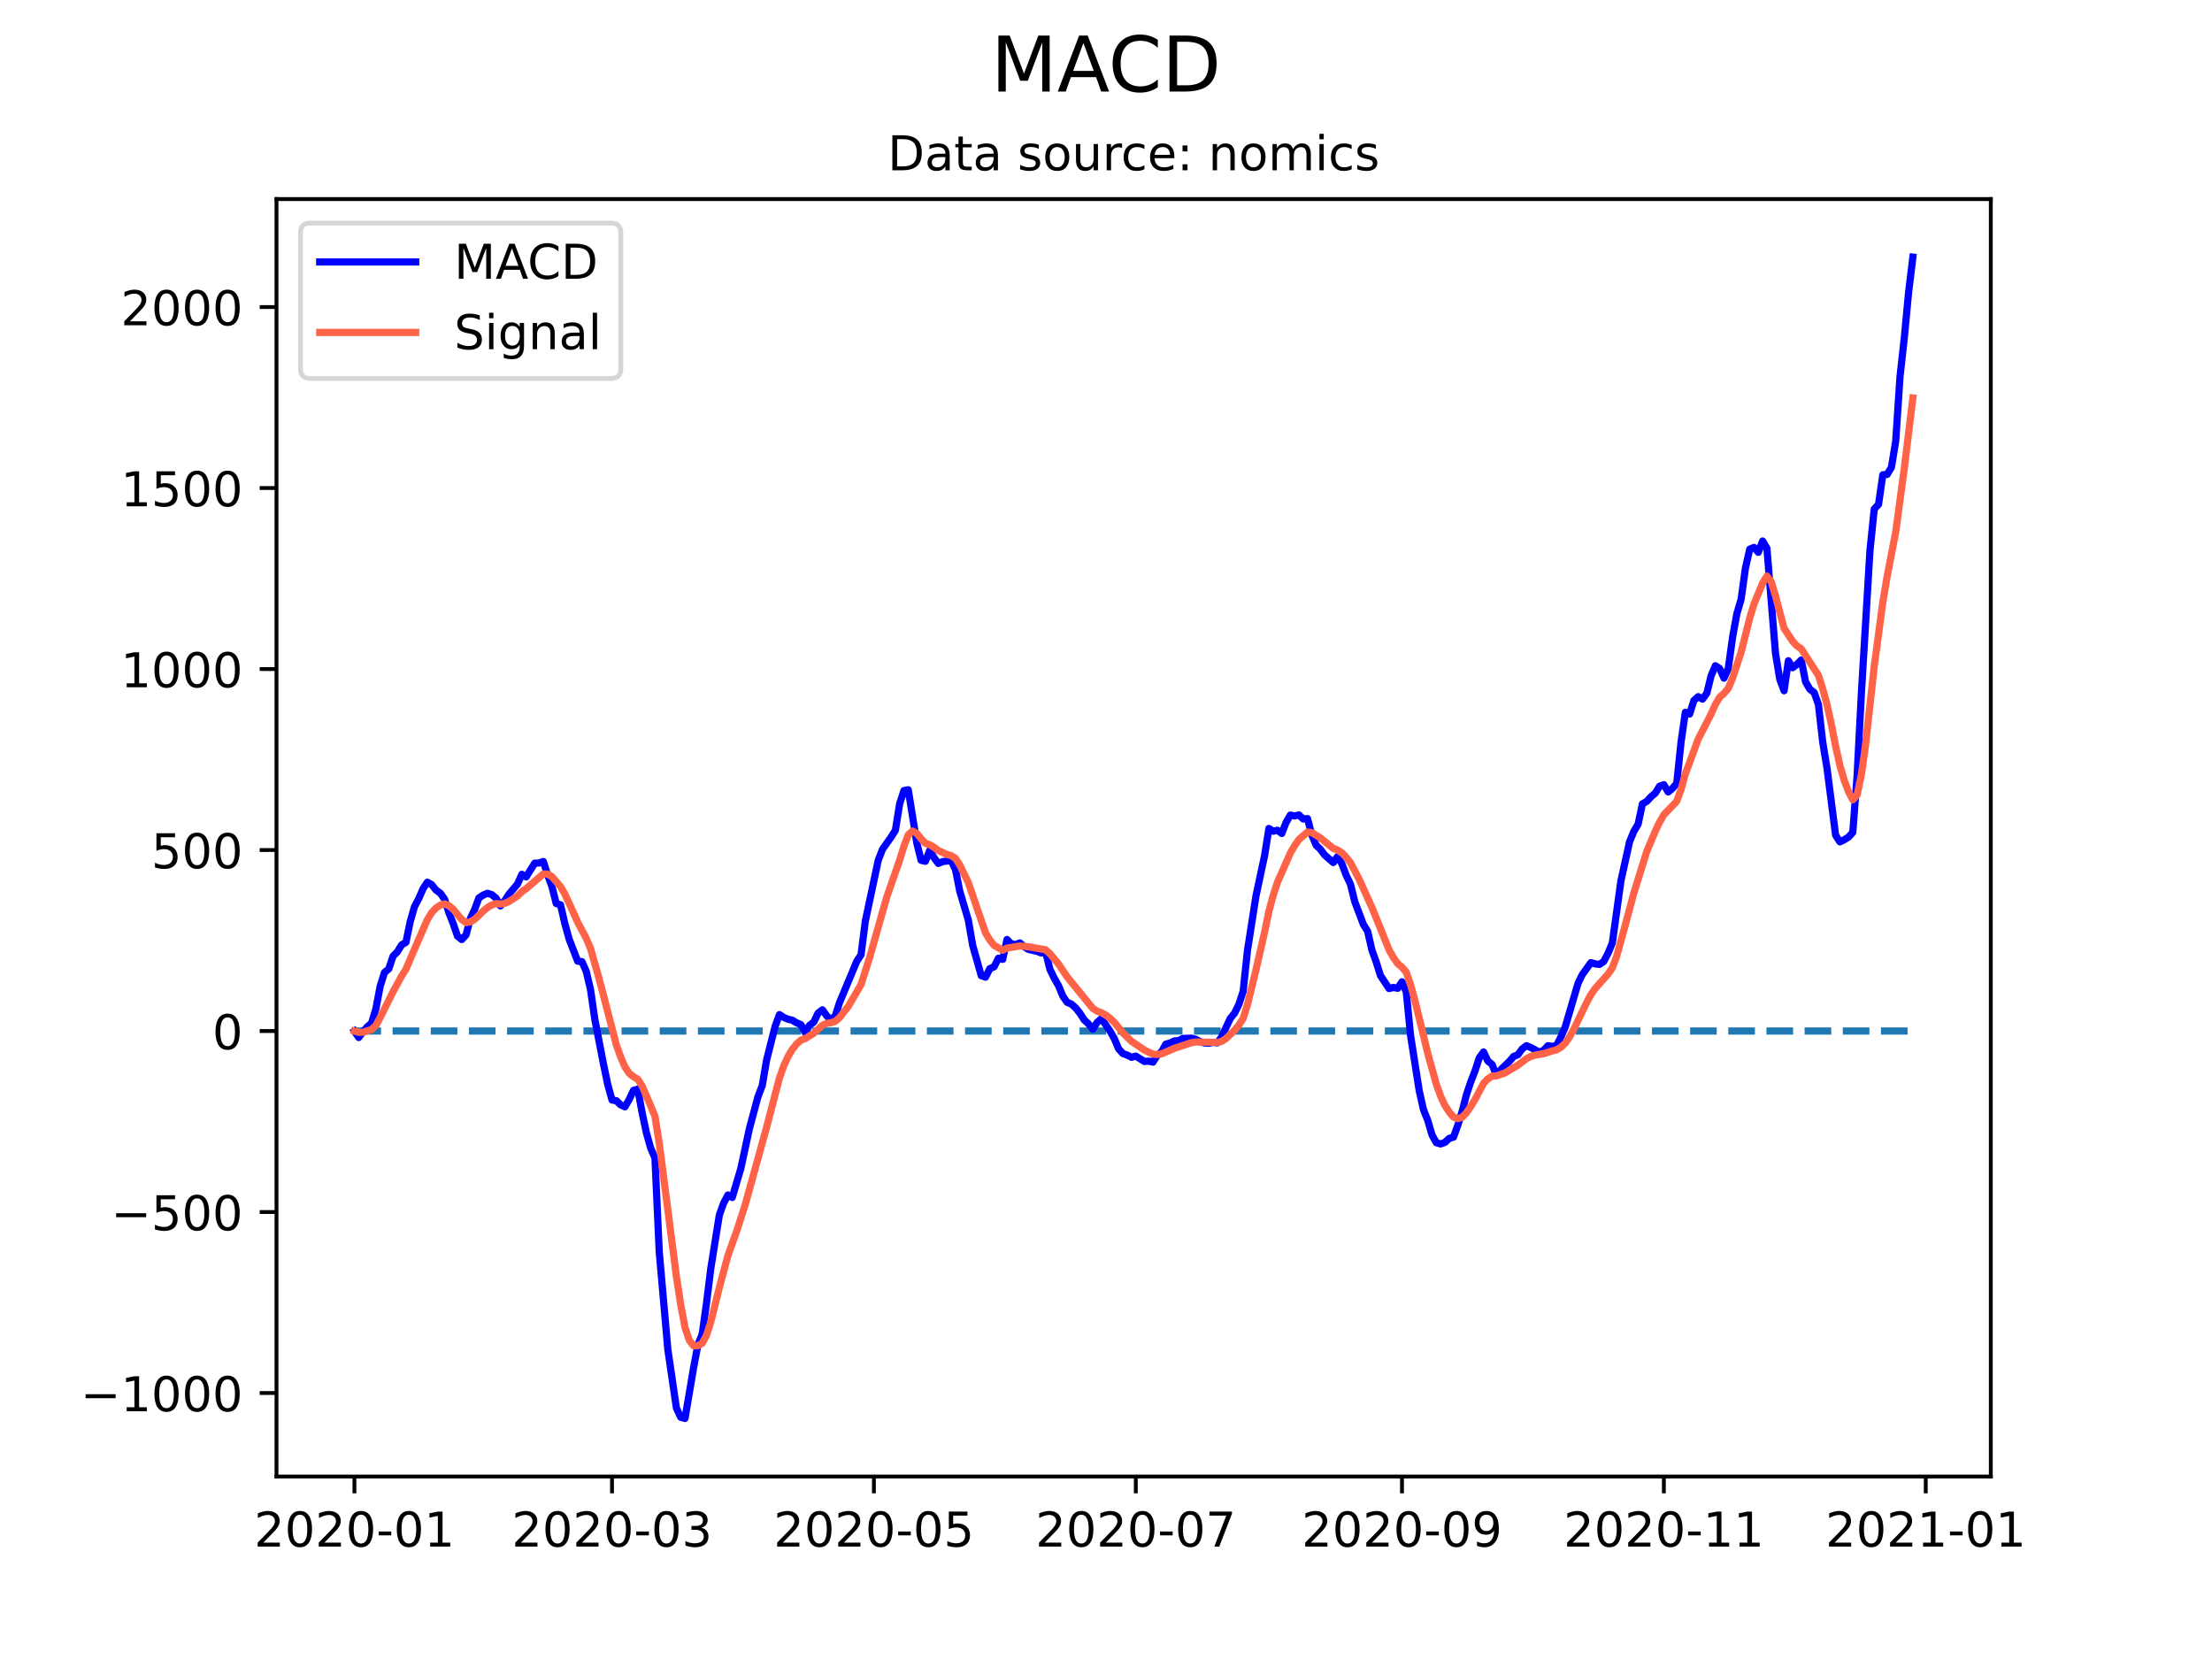 <?xml version="1.0" encoding="utf-8" standalone="no"?>
<!DOCTYPE svg PUBLIC "-//W3C//DTD SVG 1.1//EN"
  "http://www.w3.org/Graphics/SVG/1.1/DTD/svg11.dtd">
<!-- Created with matplotlib (https://matplotlib.org/) -->
<svg height="345.6pt" version="1.1" viewBox="0 0 460.8 345.6" width="460.8pt" xmlns="http://www.w3.org/2000/svg" xmlns:xlink="http://www.w3.org/1999/xlink">
 <defs>
  <style type="text/css">*{stroke-linecap:butt;stroke-linejoin:round;}</style>
 </defs>
 <g id="figure_1">
  <g id="patch_1">
   <path d="M 0 345.6 
L 460.8 345.6 
L 460.8 0 
L 0 0 
z
" style="fill:#ffffff;"/>
  </g>
  <g id="axes_1">
   <g id="patch_2">
    <path d="M 57.6 307.584 
L 414.72 307.584 
L 414.72 41.472 
L 57.6 41.472 
z
" style="fill:#ffffff;"/>
   </g>
   <g id="matplotlib.axis_1">
    <g id="xtick_1">
     <g id="line2d_1">
      <defs>
       <path d="M 0 0 
L 0 3.5 
" id="mef634cdcad" style="stroke:#000000;stroke-width:0.8;"/>
      </defs>
      <g>
       <use style="stroke:#000000;stroke-width:0.8;" x="73.833" xlink:href="#mef634cdcad" y="307.584"/>
      </g>
     </g>
     <g id="text_1">
      <!-- 2020-01 -->
      <g transform="translate(52.941 322.182)scale(0.1 -0.1)">
       <defs>
        <path d="M 19.188 8.297 
L 53.609 8.297 
L 53.609 0 
L 7.328 0 
L 7.328 8.297 
Q 12.938 14.109 22.625 23.891 
Q 32.328 33.688 34.812 36.531 
Q 39.547 41.844 41.422 45.531 
Q 43.312 49.219 43.312 52.781 
Q 43.312 58.594 39.234 62.25 
Q 35.156 65.922 28.609 65.922 
Q 23.969 65.922 18.812 64.312 
Q 13.672 62.703 7.812 59.422 
L 7.812 69.391 
Q 13.766 71.781 18.938 73 
Q 24.125 74.219 28.422 74.219 
Q 39.75 74.219 46.484 68.547 
Q 53.219 62.891 53.219 53.422 
Q 53.219 48.922 51.531 44.891 
Q 49.859 40.875 45.406 35.406 
Q 44.188 33.984 37.641 27.219 
Q 31.109 20.453 19.188 8.297 
z
" id="DejaVuSans-50"/>
        <path d="M 31.781 66.406 
Q 24.172 66.406 20.328 58.906 
Q 16.5 51.422 16.5 36.375 
Q 16.5 21.391 20.328 13.891 
Q 24.172 6.391 31.781 6.391 
Q 39.453 6.391 43.281 13.891 
Q 47.125 21.391 47.125 36.375 
Q 47.125 51.422 43.281 58.906 
Q 39.453 66.406 31.781 66.406 
z
M 31.781 74.219 
Q 44.047 74.219 50.516 64.516 
Q 56.984 54.828 56.984 36.375 
Q 56.984 17.969 50.516 8.266 
Q 44.047 -1.422 31.781 -1.422 
Q 19.531 -1.422 13.062 8.266 
Q 6.594 17.969 6.594 36.375 
Q 6.594 54.828 13.062 64.516 
Q 19.531 74.219 31.781 74.219 
z
" id="DejaVuSans-48"/>
        <path d="M 4.891 31.391 
L 31.203 31.391 
L 31.203 23.391 
L 4.891 23.391 
z
" id="DejaVuSans-45"/>
        <path d="M 12.406 8.297 
L 28.516 8.297 
L 28.516 63.922 
L 10.984 60.406 
L 10.984 69.391 
L 28.422 72.906 
L 38.281 72.906 
L 38.281 8.297 
L 54.391 8.297 
L 54.391 0 
L 12.406 0 
z
" id="DejaVuSans-49"/>
       </defs>
       <use xlink:href="#DejaVuSans-50"/>
       <use x="63.623" xlink:href="#DejaVuSans-48"/>
       <use x="127.246" xlink:href="#DejaVuSans-50"/>
       <use x="190.869" xlink:href="#DejaVuSans-48"/>
       <use x="254.492" xlink:href="#DejaVuSans-45"/>
       <use x="290.576" xlink:href="#DejaVuSans-48"/>
       <use x="354.199" xlink:href="#DejaVuSans-49"/>
      </g>
     </g>
    </g>
    <g id="xtick_2">
     <g id="line2d_2">
      <g>
       <use style="stroke:#000000;stroke-width:0.8;" x="127.495" xlink:href="#mef634cdcad" y="307.584"/>
      </g>
     </g>
     <g id="text_2">
      <!-- 2020-03 -->
      <g transform="translate(106.603 322.182)scale(0.1 -0.1)">
       <defs>
        <path d="M 40.578 39.312 
Q 47.656 37.797 51.625 33 
Q 55.609 28.219 55.609 21.188 
Q 55.609 10.406 48.188 4.484 
Q 40.766 -1.422 27.094 -1.422 
Q 22.516 -1.422 17.656 -0.516 
Q 12.797 0.391 7.625 2.203 
L 7.625 11.719 
Q 11.719 9.328 16.594 8.109 
Q 21.484 6.891 26.812 6.891 
Q 36.078 6.891 40.938 10.547 
Q 45.797 14.203 45.797 21.188 
Q 45.797 27.641 41.281 31.266 
Q 36.766 34.906 28.719 34.906 
L 20.219 34.906 
L 20.219 43.016 
L 29.109 43.016 
Q 36.375 43.016 40.234 45.922 
Q 44.094 48.828 44.094 54.297 
Q 44.094 59.906 40.109 62.906 
Q 36.141 65.922 28.719 65.922 
Q 24.656 65.922 20.016 65.031 
Q 15.375 64.156 9.812 62.312 
L 9.812 71.094 
Q 15.438 72.656 20.344 73.438 
Q 25.25 74.219 29.594 74.219 
Q 40.828 74.219 47.359 69.109 
Q 53.906 64.016 53.906 55.328 
Q 53.906 49.266 50.438 45.094 
Q 46.969 40.922 40.578 39.312 
z
" id="DejaVuSans-51"/>
       </defs>
       <use xlink:href="#DejaVuSans-50"/>
       <use x="63.623" xlink:href="#DejaVuSans-48"/>
       <use x="127.246" xlink:href="#DejaVuSans-50"/>
       <use x="190.869" xlink:href="#DejaVuSans-48"/>
       <use x="254.492" xlink:href="#DejaVuSans-45"/>
       <use x="290.576" xlink:href="#DejaVuSans-48"/>
       <use x="354.199" xlink:href="#DejaVuSans-51"/>
      </g>
     </g>
    </g>
    <g id="xtick_3">
     <g id="line2d_3">
      <g>
       <use style="stroke:#000000;stroke-width:0.8;" x="182.051" xlink:href="#mef634cdcad" y="307.584"/>
      </g>
     </g>
     <g id="text_3">
      <!-- 2020-05 -->
      <g transform="translate(161.16 322.182)scale(0.1 -0.1)">
       <defs>
        <path d="M 10.797 72.906 
L 49.516 72.906 
L 49.516 64.594 
L 19.828 64.594 
L 19.828 46.734 
Q 21.969 47.469 24.109 47.828 
Q 26.266 48.188 28.422 48.188 
Q 40.625 48.188 47.75 41.5 
Q 54.891 34.812 54.891 23.391 
Q 54.891 11.625 47.562 5.094 
Q 40.234 -1.422 26.906 -1.422 
Q 22.312 -1.422 17.547 -0.641 
Q 12.797 0.141 7.719 1.703 
L 7.719 11.625 
Q 12.109 9.234 16.797 8.062 
Q 21.484 6.891 26.703 6.891 
Q 35.156 6.891 40.078 11.328 
Q 45.016 15.766 45.016 23.391 
Q 45.016 31 40.078 35.438 
Q 35.156 39.891 26.703 39.891 
Q 22.75 39.891 18.812 39.016 
Q 14.891 38.141 10.797 36.281 
z
" id="DejaVuSans-53"/>
       </defs>
       <use xlink:href="#DejaVuSans-50"/>
       <use x="63.623" xlink:href="#DejaVuSans-48"/>
       <use x="127.246" xlink:href="#DejaVuSans-50"/>
       <use x="190.869" xlink:href="#DejaVuSans-48"/>
       <use x="254.492" xlink:href="#DejaVuSans-45"/>
       <use x="290.576" xlink:href="#DejaVuSans-48"/>
       <use x="354.199" xlink:href="#DejaVuSans-53"/>
      </g>
     </g>
    </g>
    <g id="xtick_4">
     <g id="line2d_4">
      <g>
       <use style="stroke:#000000;stroke-width:0.8;" x="236.607" xlink:href="#mef634cdcad" y="307.584"/>
      </g>
     </g>
     <g id="text_4">
      <!-- 2020-07 -->
      <g transform="translate(215.716 322.182)scale(0.1 -0.1)">
       <defs>
        <path d="M 8.203 72.906 
L 55.078 72.906 
L 55.078 68.703 
L 28.609 0 
L 18.312 0 
L 43.219 64.594 
L 8.203 64.594 
z
" id="DejaVuSans-55"/>
       </defs>
       <use xlink:href="#DejaVuSans-50"/>
       <use x="63.623" xlink:href="#DejaVuSans-48"/>
       <use x="127.246" xlink:href="#DejaVuSans-50"/>
       <use x="190.869" xlink:href="#DejaVuSans-48"/>
       <use x="254.492" xlink:href="#DejaVuSans-45"/>
       <use x="290.576" xlink:href="#DejaVuSans-48"/>
       <use x="354.199" xlink:href="#DejaVuSans-55"/>
      </g>
     </g>
    </g>
    <g id="xtick_5">
     <g id="line2d_5">
      <g>
       <use style="stroke:#000000;stroke-width:0.8;" x="292.058" xlink:href="#mef634cdcad" y="307.584"/>
      </g>
     </g>
     <g id="text_5">
      <!-- 2020-09 -->
      <g transform="translate(271.166 322.182)scale(0.1 -0.1)">
       <defs>
        <path d="M 10.984 1.516 
L 10.984 10.5 
Q 14.703 8.734 18.5 7.812 
Q 22.312 6.891 25.984 6.891 
Q 35.75 6.891 40.891 13.453 
Q 46.047 20.016 46.781 33.406 
Q 43.953 29.203 39.594 26.953 
Q 35.25 24.703 29.984 24.703 
Q 19.047 24.703 12.672 31.312 
Q 6.297 37.938 6.297 49.422 
Q 6.297 60.641 12.938 67.422 
Q 19.578 74.219 30.609 74.219 
Q 43.266 74.219 49.922 64.516 
Q 56.594 54.828 56.594 36.375 
Q 56.594 19.141 48.406 8.859 
Q 40.234 -1.422 26.422 -1.422 
Q 22.703 -1.422 18.891 -0.688 
Q 15.094 0.047 10.984 1.516 
z
M 30.609 32.422 
Q 37.25 32.422 41.125 36.953 
Q 45.016 41.5 45.016 49.422 
Q 45.016 57.281 41.125 61.844 
Q 37.25 66.406 30.609 66.406 
Q 23.969 66.406 20.094 61.844 
Q 16.219 57.281 16.219 49.422 
Q 16.219 41.5 20.094 36.953 
Q 23.969 32.422 30.609 32.422 
z
" id="DejaVuSans-57"/>
       </defs>
       <use xlink:href="#DejaVuSans-50"/>
       <use x="63.623" xlink:href="#DejaVuSans-48"/>
       <use x="127.246" xlink:href="#DejaVuSans-50"/>
       <use x="190.869" xlink:href="#DejaVuSans-48"/>
       <use x="254.492" xlink:href="#DejaVuSans-45"/>
       <use x="290.576" xlink:href="#DejaVuSans-48"/>
       <use x="354.199" xlink:href="#DejaVuSans-57"/>
      </g>
     </g>
    </g>
    <g id="xtick_6">
     <g id="line2d_6">
      <g>
       <use style="stroke:#000000;stroke-width:0.8;" x="346.614" xlink:href="#mef634cdcad" y="307.584"/>
      </g>
     </g>
     <g id="text_6">
      <!-- 2020-11 -->
      <g transform="translate(325.723 322.182)scale(0.1 -0.1)">
       <use xlink:href="#DejaVuSans-50"/>
       <use x="63.623" xlink:href="#DejaVuSans-48"/>
       <use x="127.246" xlink:href="#DejaVuSans-50"/>
       <use x="190.869" xlink:href="#DejaVuSans-48"/>
       <use x="254.492" xlink:href="#DejaVuSans-45"/>
       <use x="290.576" xlink:href="#DejaVuSans-49"/>
       <use x="354.199" xlink:href="#DejaVuSans-49"/>
      </g>
     </g>
    </g>
    <g id="xtick_7">
     <g id="line2d_7">
      <g>
       <use style="stroke:#000000;stroke-width:0.8;" x="401.17" xlink:href="#mef634cdcad" y="307.584"/>
      </g>
     </g>
     <g id="text_7">
      <!-- 2021-01 -->
      <g transform="translate(380.279 322.182)scale(0.1 -0.1)">
       <use xlink:href="#DejaVuSans-50"/>
       <use x="63.623" xlink:href="#DejaVuSans-48"/>
       <use x="127.246" xlink:href="#DejaVuSans-50"/>
       <use x="190.869" xlink:href="#DejaVuSans-49"/>
       <use x="254.492" xlink:href="#DejaVuSans-45"/>
       <use x="290.576" xlink:href="#DejaVuSans-48"/>
       <use x="354.199" xlink:href="#DejaVuSans-49"/>
      </g>
     </g>
    </g>
   </g>
   <g id="matplotlib.axis_2">
    <g id="ytick_1">
     <g id="line2d_8">
      <defs>
       <path d="M 0 0 
L -3.5 0 
" id="m8367ae9350" style="stroke:#000000;stroke-width:0.8;"/>
      </defs>
      <g>
       <use style="stroke:#000000;stroke-width:0.8;" x="57.6" xlink:href="#m8367ae9350" y="290.189"/>
      </g>
     </g>
     <g id="text_8">
      <!-- −1000 -->
      <g transform="translate(16.77 293.989)scale(0.1 -0.1)">
       <defs>
        <path d="M 10.594 35.5 
L 73.188 35.5 
L 73.188 27.203 
L 10.594 27.203 
z
" id="DejaVuSans-8722"/>
       </defs>
       <use xlink:href="#DejaVuSans-8722"/>
       <use x="83.789" xlink:href="#DejaVuSans-49"/>
       <use x="147.412" xlink:href="#DejaVuSans-48"/>
       <use x="211.035" xlink:href="#DejaVuSans-48"/>
       <use x="274.658" xlink:href="#DejaVuSans-48"/>
      </g>
     </g>
    </g>
    <g id="ytick_2">
     <g id="line2d_9">
      <g>
       <use style="stroke:#000000;stroke-width:0.8;" x="57.6" xlink:href="#m8367ae9350" y="252.485"/>
      </g>
     </g>
     <g id="text_9">
      <!-- −500 -->
      <g transform="translate(23.133 256.284)scale(0.1 -0.1)">
       <use xlink:href="#DejaVuSans-8722"/>
       <use x="83.789" xlink:href="#DejaVuSans-53"/>
       <use x="147.412" xlink:href="#DejaVuSans-48"/>
       <use x="211.035" xlink:href="#DejaVuSans-48"/>
      </g>
     </g>
    </g>
    <g id="ytick_3">
     <g id="line2d_10">
      <g>
       <use style="stroke:#000000;stroke-width:0.8;" x="57.6" xlink:href="#m8367ae9350" y="214.781"/>
      </g>
     </g>
     <g id="text_10">
      <!-- 0 -->
      <g transform="translate(44.237 218.58)scale(0.1 -0.1)">
       <use xlink:href="#DejaVuSans-48"/>
      </g>
     </g>
    </g>
    <g id="ytick_4">
     <g id="line2d_11">
      <g>
       <use style="stroke:#000000;stroke-width:0.8;" x="57.6" xlink:href="#m8367ae9350" y="177.076"/>
      </g>
     </g>
     <g id="text_11">
      <!-- 500 -->
      <g transform="translate(31.512 180.875)scale(0.1 -0.1)">
       <use xlink:href="#DejaVuSans-53"/>
       <use x="63.623" xlink:href="#DejaVuSans-48"/>
       <use x="127.246" xlink:href="#DejaVuSans-48"/>
      </g>
     </g>
    </g>
    <g id="ytick_5">
     <g id="line2d_12">
      <g>
       <use style="stroke:#000000;stroke-width:0.8;" x="57.6" xlink:href="#m8367ae9350" y="139.372"/>
      </g>
     </g>
     <g id="text_12">
      <!-- 1000 -->
      <g transform="translate(25.15 143.171)scale(0.1 -0.1)">
       <use xlink:href="#DejaVuSans-49"/>
       <use x="63.623" xlink:href="#DejaVuSans-48"/>
       <use x="127.246" xlink:href="#DejaVuSans-48"/>
       <use x="190.869" xlink:href="#DejaVuSans-48"/>
      </g>
     </g>
    </g>
    <g id="ytick_6">
     <g id="line2d_13">
      <g>
       <use style="stroke:#000000;stroke-width:0.8;" x="57.6" xlink:href="#m8367ae9350" y="101.667"/>
      </g>
     </g>
     <g id="text_13">
      <!-- 1500 -->
      <g transform="translate(25.15 105.467)scale(0.1 -0.1)">
       <use xlink:href="#DejaVuSans-49"/>
       <use x="63.623" xlink:href="#DejaVuSans-53"/>
       <use x="127.246" xlink:href="#DejaVuSans-48"/>
       <use x="190.869" xlink:href="#DejaVuSans-48"/>
      </g>
     </g>
    </g>
    <g id="ytick_7">
     <g id="line2d_14">
      <g>
       <use style="stroke:#000000;stroke-width:0.8;" x="57.6" xlink:href="#m8367ae9350" y="63.963"/>
      </g>
     </g>
     <g id="text_14">
      <!-- 2000 -->
      <g transform="translate(25.15 67.762)scale(0.1 -0.1)">
       <use xlink:href="#DejaVuSans-50"/>
       <use x="63.623" xlink:href="#DejaVuSans-48"/>
       <use x="127.246" xlink:href="#DejaVuSans-48"/>
       <use x="190.869" xlink:href="#DejaVuSans-48"/>
      </g>
     </g>
    </g>
   </g>
   <g id="line2d_15">
    <path clip-path="url(#pb958fdeb31)" d="M 73.833 214.781 
L 398.487 214.781 
L 398.487 214.781 
" style="fill:none;stroke:#1f77b4;stroke-dasharray:5.55,2.4;stroke-dashoffset:0;stroke-width:1.5;"/>
   </g>
   <g id="line2d_16">
    <path clip-path="url(#pb958fdeb31)" d="M 73.833 214.781 
L 74.727 216.139 
L 75.621 214.927 
L 76.516 213.909 
L 77.41 213.133 
L 78.305 210.157 
L 79.199 205.432 
L 80.093 202.597 
L 80.988 201.826 
L 81.882 199.185 
L 82.776 198.287 
L 83.671 196.83 
L 84.565 196.303 
L 85.459 191.971 
L 86.354 188.855 
L 87.248 187.173 
L 88.143 185.109 
L 89.037 183.77 
L 89.931 184.29 
L 90.826 185.411 
L 91.72 186.053 
L 92.614 187.321 
L 93.509 190.126 
L 94.403 192.383 
L 95.297 195.001 
L 96.192 195.725 
L 97.086 194.761 
L 97.981 191.338 
L 98.875 189.46 
L 99.769 187.047 
L 100.664 186.458 
L 101.558 186.087 
L 102.452 186.37 
L 103.347 187.112 
L 104.241 188.719 
L 105.136 187.645 
L 106.03 186.269 
L 107.819 184.132 
L 108.713 182.135 
L 109.607 182.681 
L 111.396 179.807 
L 112.29 179.782 
L 113.185 179.468 
L 114.079 182.262 
L 114.974 184.675 
L 115.868 188.216 
L 116.762 188.476 
L 117.657 192.363 
L 118.551 195.607 
L 120.34 200.234 
L 121.234 200.33 
L 122.128 202.362 
L 123.023 206.184 
L 123.917 212.377 
L 125.706 221.611 
L 126.6 225.906 
L 127.495 229.159 
L 128.389 229.293 
L 129.283 230.164 
L 130.178 230.576 
L 131.072 229.034 
L 131.966 227.15 
L 132.861 226.896 
L 133.755 231.738 
L 134.65 235.96 
L 135.544 239.16 
L 136.438 241.221 
L 137.333 260.803 
L 139.121 281.12 
L 140.91 293.335 
L 141.804 295.236 
L 142.699 295.488 
L 144.488 284.911 
L 145.382 280.168 
L 146.276 277.928 
L 147.171 271.54 
L 148.065 264.275 
L 149.854 253.099 
L 150.748 250.621 
L 151.642 248.933 
L 152.537 249.456 
L 154.326 243.425 
L 156.114 235.108 
L 157.903 228.444 
L 158.797 226.128 
L 159.692 220.834 
L 161.481 213.784 
L 162.375 211.359 
L 163.269 211.946 
L 164.164 212.326 
L 165.058 212.528 
L 165.952 213.071 
L 166.847 213.443 
L 167.741 215.111 
L 168.635 213.592 
L 169.53 212.916 
L 170.424 211.045 
L 171.319 210.364 
L 172.213 211.595 
L 173.107 212.505 
L 174.002 211.609 
L 174.896 208.844 
L 178.473 200.279 
L 179.368 198.905 
L 180.262 191.891 
L 182.945 179.238 
L 183.84 176.92 
L 185.628 174.39 
L 186.523 172.977 
L 187.417 167.428 
L 188.311 164.682 
L 189.206 164.524 
L 190.995 175.646 
L 191.889 179.23 
L 192.783 179.421 
L 193.678 177.142 
L 194.572 178.673 
L 195.466 179.875 
L 196.361 179.497 
L 198.149 179.247 
L 199.044 181.162 
L 199.938 185.662 
L 201.727 191.712 
L 202.621 196.915 
L 204.41 203.247 
L 205.304 203.558 
L 206.199 201.784 
L 207.093 201.389 
L 207.987 199.615 
L 208.882 199.854 
L 209.776 195.717 
L 210.671 196.623 
L 211.565 196.778 
L 212.459 196.429 
L 213.354 197.222 
L 214.248 197.779 
L 216.037 198.18 
L 216.931 198.53 
L 217.826 198.336 
L 218.72 201.935 
L 219.614 203.765 
L 220.509 205.336 
L 221.403 207.505 
L 222.297 208.793 
L 223.192 209.167 
L 224.086 209.97 
L 224.98 211.09 
L 225.875 212.486 
L 226.769 213.313 
L 227.664 214.396 
L 228.558 212.974 
L 229.452 212.202 
L 231.241 214.805 
L 232.135 216.373 
L 233.03 218.495 
L 233.924 219.479 
L 234.818 219.798 
L 235.713 220.251 
L 236.607 220.011 
L 238.396 221.121 
L 239.29 221.05 
L 240.185 221.267 
L 241.079 219.855 
L 241.973 219.103 
L 242.868 217.51 
L 243.762 217.273 
L 244.656 216.839 
L 245.551 216.772 
L 246.445 216.319 
L 248.234 216.269 
L 249.128 216.521 
L 250.023 216.984 
L 250.917 217.269 
L 251.811 217.333 
L 252.706 217.132 
L 253.6 217.242 
L 254.494 216.009 
L 256.283 212.162 
L 257.178 211.075 
L 258.072 209.25 
L 258.966 206.533 
L 259.861 198.059 
L 261.649 186.601 
L 263.438 178.237 
L 264.333 172.589 
L 265.227 173.156 
L 266.121 172.956 
L 267.016 173.627 
L 267.91 171.337 
L 268.804 169.797 
L 269.699 169.979 
L 270.593 169.774 
L 271.487 170.618 
L 272.382 170.532 
L 273.276 173.928 
L 274.171 176.074 
L 275.065 176.932 
L 275.959 178.126 
L 277.748 179.681 
L 278.642 178.44 
L 279.537 179.919 
L 280.431 182.325 
L 281.325 184.199 
L 282.22 187.823 
L 284.009 192.567 
L 284.903 194 
L 285.797 197.922 
L 286.692 200.416 
L 287.586 203.257 
L 289.375 205.939 
L 290.269 205.702 
L 291.163 205.875 
L 292.058 204.525 
L 292.952 206.638 
L 293.847 215.719 
L 295.635 227.138 
L 296.53 231.132 
L 297.424 233.397 
L 298.318 236.435 
L 299.213 238.05 
L 300.107 238.304 
L 301.001 237.984 
L 301.896 237.156 
L 302.79 236.886 
L 303.685 234.434 
L 304.579 231.556 
L 305.473 228.111 
L 306.368 225.41 
L 307.262 223.125 
L 308.156 220.373 
L 309.051 219.14 
L 309.945 221.024 
L 310.839 221.758 
L 311.734 224.045 
L 312.628 222.848 
L 314.417 221.125 
L 315.311 220.074 
L 316.206 219.72 
L 317.1 218.505 
L 317.994 217.835 
L 318.889 218.209 
L 320.678 219.185 
L 321.572 218.795 
L 322.466 217.837 
L 323.361 217.974 
L 324.255 217.794 
L 325.149 216.059 
L 326.044 214.003 
L 328.727 204.852 
L 329.621 203.033 
L 331.41 200.539 
L 332.304 200.793 
L 333.199 200.903 
L 334.093 200.284 
L 334.987 198.582 
L 335.882 196.411 
L 337.67 183.481 
L 339.459 175.394 
L 340.354 173.197 
L 341.248 171.69 
L 342.142 167.462 
L 343.037 166.949 
L 343.931 165.989 
L 344.825 165.215 
L 345.72 163.789 
L 346.614 163.464 
L 347.508 164.987 
L 348.403 164.239 
L 349.297 163.178 
L 350.192 154.587 
L 351.086 148.386 
L 351.98 148.748 
L 352.875 145.92 
L 353.769 145.126 
L 354.663 145.643 
L 355.558 144.416 
L 356.452 140.791 
L 357.346 138.688 
L 358.241 139.275 
L 359.135 141.268 
L 360.03 139.247 
L 360.924 132.769 
L 361.818 127.865 
L 362.713 124.795 
L 363.607 118.342 
L 364.501 114.395 
L 365.396 114.033 
L 366.29 115.059 
L 367.184 112.698 
L 368.079 114.207 
L 369.868 136.092 
L 370.762 141.522 
L 371.656 143.897 
L 372.551 137.649 
L 373.445 139.097 
L 374.339 138.39 
L 375.234 137.492 
L 376.128 142.035 
L 377.023 143.575 
L 377.917 144.259 
L 378.811 146.754 
L 379.706 154.609 
L 380.6 160.048 
L 382.389 173.982 
L 383.283 175.375 
L 384.177 174.951 
L 385.072 174.377 
L 385.966 173.411 
L 386.861 161.779 
L 387.755 144.507 
L 389.544 114.728 
L 390.438 106.048 
L 391.332 105.057 
L 392.227 98.913 
L 393.121 98.834 
L 394.015 97.378 
L 394.91 91.912 
L 395.804 78.492 
L 396.699 70.398 
L 397.593 60.926 
L 398.487 53.568 
L 398.487 53.568 
" style="fill:none;stroke:#0000ff;stroke-linecap:square;stroke-width:1.5;"/>
   </g>
   <g id="line2d_17">
    <path clip-path="url(#pb958fdeb31)" d="M 73.833 214.781 
L 74.727 215.052 
L 75.621 215.027 
L 77.41 214.469 
L 78.305 213.607 
L 79.199 211.972 
L 81.882 206.591 
L 83.671 203.31 
L 84.565 201.909 
L 86.354 197.708 
L 89.037 191.556 
L 89.931 190.103 
L 90.826 189.165 
L 91.72 188.542 
L 92.614 188.298 
L 93.509 188.663 
L 94.403 189.407 
L 96.192 191.566 
L 97.086 192.205 
L 97.981 192.032 
L 98.875 191.517 
L 100.664 189.79 
L 101.558 189.05 
L 102.452 188.514 
L 103.347 188.233 
L 104.241 188.33 
L 105.136 188.193 
L 106.03 187.808 
L 107.819 186.647 
L 108.713 185.745 
L 109.607 185.132 
L 113.185 182.055 
L 114.079 182.096 
L 114.974 182.612 
L 116.762 184.681 
L 117.657 186.218 
L 119.445 190.081 
L 120.34 192.111 
L 122.128 195.477 
L 123.023 197.618 
L 124.812 203.898 
L 128.389 217.65 
L 129.283 220.153 
L 130.178 222.237 
L 131.072 223.597 
L 131.966 224.307 
L 132.861 224.825 
L 133.755 226.207 
L 135.544 230.358 
L 136.438 232.531 
L 137.333 238.185 
L 139.121 252.027 
L 140.91 265.942 
L 141.804 271.801 
L 142.699 276.538 
L 143.593 279.221 
L 144.488 280.359 
L 145.382 280.321 
L 146.276 279.842 
L 147.171 278.182 
L 148.065 275.4 
L 149.854 268.223 
L 151.642 261.549 
L 153.431 256.559 
L 155.22 251.027 
L 159.692 234.85 
L 162.375 224.562 
L 163.269 222.039 
L 164.164 220.096 
L 165.058 218.583 
L 165.952 217.48 
L 166.847 216.673 
L 167.741 216.36 
L 169.53 215.229 
L 171.319 213.586 
L 172.213 213.188 
L 173.107 213.052 
L 174.002 212.763 
L 174.896 211.979 
L 176.685 209.686 
L 178.473 206.645 
L 179.368 205.097 
L 181.157 199.471 
L 184.734 186.863 
L 187.417 179.158 
L 188.311 176.263 
L 189.206 173.915 
L 190.1 173.114 
L 190.995 173.621 
L 191.889 174.743 
L 192.783 175.678 
L 193.678 175.971 
L 194.572 176.511 
L 195.466 177.184 
L 197.255 177.992 
L 198.149 178.243 
L 199.044 178.827 
L 199.938 180.194 
L 201.727 183.888 
L 205.304 194.332 
L 206.199 195.823 
L 207.093 196.936 
L 208.882 197.948 
L 209.776 197.502 
L 212.459 197.059 
L 214.248 197.229 
L 217.826 197.858 
L 218.72 198.674 
L 220.509 200.821 
L 222.297 203.485 
L 226.769 208.994 
L 227.664 210.074 
L 228.558 210.654 
L 229.452 210.963 
L 230.347 211.463 
L 231.241 212.132 
L 232.135 212.98 
L 233.924 215.162 
L 235.713 216.922 
L 238.396 218.74 
L 240.185 219.615 
L 241.079 219.663 
L 241.973 219.551 
L 244.656 218.383 
L 248.234 217.2 
L 249.128 217.064 
L 250.917 217.092 
L 253.6 217.159 
L 254.494 216.929 
L 255.389 216.363 
L 257.178 214.633 
L 258.072 213.557 
L 258.966 212.152 
L 259.861 209.333 
L 261.649 202.022 
L 263.438 194.167 
L 264.333 189.851 
L 265.227 186.512 
L 266.121 183.801 
L 268.804 177.704 
L 269.699 176.159 
L 270.593 174.882 
L 272.382 173.33 
L 273.276 173.449 
L 275.065 174.566 
L 277.748 176.744 
L 278.642 177.083 
L 279.537 177.65 
L 280.431 178.585 
L 281.325 179.708 
L 283.114 183.115 
L 285.797 189.028 
L 289.375 197.892 
L 290.269 199.454 
L 291.163 200.738 
L 292.058 201.496 
L 292.952 202.524 
L 293.847 205.163 
L 294.741 208.361 
L 297.424 219.415 
L 299.213 225.865 
L 300.107 228.353 
L 301.001 230.279 
L 301.896 231.655 
L 302.79 232.701 
L 303.685 233.048 
L 304.579 232.749 
L 305.473 231.822 
L 306.368 230.539 
L 307.262 229.056 
L 309.051 225.684 
L 309.945 224.752 
L 310.839 224.153 
L 311.734 224.131 
L 313.523 223.507 
L 315.311 222.439 
L 316.206 221.896 
L 317.994 220.541 
L 318.889 220.075 
L 319.783 219.8 
L 321.572 219.501 
L 323.361 218.929 
L 324.255 218.702 
L 325.149 218.174 
L 326.044 217.34 
L 326.938 216.049 
L 327.832 214.439 
L 330.516 208.873 
L 331.41 207.206 
L 332.304 205.923 
L 334.987 202.91 
L 335.882 201.61 
L 336.776 199.224 
L 338.565 192.737 
L 340.354 186.054 
L 343.037 177.42 
L 344.825 173.15 
L 345.72 171.278 
L 346.614 169.715 
L 349.297 166.926 
L 350.192 164.458 
L 351.086 161.244 
L 353.769 153.969 
L 356.452 148.739 
L 357.346 146.729 
L 358.241 145.238 
L 359.135 144.444 
L 360.03 143.405 
L 360.924 141.278 
L 362.713 135.835 
L 364.501 128.748 
L 365.396 125.805 
L 367.184 121.464 
L 368.079 120.013 
L 368.973 121.169 
L 369.868 124.154 
L 371.656 130.881 
L 373.445 133.607 
L 374.339 134.564 
L 375.234 135.149 
L 378.811 140.711 
L 379.706 143.491 
L 380.6 146.802 
L 381.494 150.828 
L 382.389 155.459 
L 383.283 159.442 
L 384.177 162.544 
L 385.072 164.91 
L 385.966 166.611 
L 386.861 165.644 
L 387.755 161.417 
L 388.649 155.055 
L 390.438 138.801 
L 392.227 125.425 
L 393.121 120.106 
L 394.91 110.831 
L 396.699 97.57 
L 398.487 82.907 
L 398.487 82.907 
" style="fill:none;stroke:#ff6347;stroke-linecap:square;stroke-width:1.5;"/>
   </g>
   <g id="patch_3">
    <path d="M 57.6 307.584 
L 57.6 41.472 
" style="fill:none;stroke:#000000;stroke-linecap:square;stroke-linejoin:miter;stroke-width:0.8;"/>
   </g>
   <g id="patch_4">
    <path d="M 414.72 307.584 
L 414.72 41.472 
" style="fill:none;stroke:#000000;stroke-linecap:square;stroke-linejoin:miter;stroke-width:0.8;"/>
   </g>
   <g id="patch_5">
    <path d="M 57.6 307.584 
L 414.72 307.584 
" style="fill:none;stroke:#000000;stroke-linecap:square;stroke-linejoin:miter;stroke-width:0.8;"/>
   </g>
   <g id="patch_6">
    <path d="M 57.6 41.472 
L 414.72 41.472 
" style="fill:none;stroke:#000000;stroke-linecap:square;stroke-linejoin:miter;stroke-width:0.8;"/>
   </g>
   <g id="text_15">
    <!-- Data source: nomics -->
    <g transform="translate(184.916 35.472)scale(0.1 -0.1)">
     <defs>
      <path d="M 19.672 64.797 
L 19.672 8.109 
L 31.594 8.109 
Q 46.688 8.109 53.688 14.938 
Q 60.688 21.781 60.688 36.531 
Q 60.688 51.172 53.688 57.984 
Q 46.688 64.797 31.594 64.797 
z
M 9.812 72.906 
L 30.078 72.906 
Q 51.266 72.906 61.172 64.094 
Q 71.094 55.281 71.094 36.531 
Q 71.094 17.672 61.125 8.828 
Q 51.172 0 30.078 0 
L 9.812 0 
z
" id="DejaVuSans-68"/>
      <path d="M 34.281 27.484 
Q 23.391 27.484 19.188 25 
Q 14.984 22.516 14.984 16.5 
Q 14.984 11.719 18.141 8.906 
Q 21.297 6.109 26.703 6.109 
Q 34.188 6.109 38.703 11.406 
Q 43.219 16.703 43.219 25.484 
L 43.219 27.484 
z
M 52.203 31.203 
L 52.203 0 
L 43.219 0 
L 43.219 8.297 
Q 40.141 3.328 35.547 0.953 
Q 30.953 -1.422 24.312 -1.422 
Q 15.922 -1.422 10.953 3.297 
Q 6 8.016 6 15.922 
Q 6 25.141 12.172 29.828 
Q 18.359 34.516 30.609 34.516 
L 43.219 34.516 
L 43.219 35.406 
Q 43.219 41.609 39.141 45 
Q 35.062 48.391 27.688 48.391 
Q 23 48.391 18.547 47.266 
Q 14.109 46.141 10.016 43.891 
L 10.016 52.203 
Q 14.938 54.109 19.578 55.047 
Q 24.219 56 28.609 56 
Q 40.484 56 46.344 49.844 
Q 52.203 43.703 52.203 31.203 
z
" id="DejaVuSans-97"/>
      <path d="M 18.312 70.219 
L 18.312 54.688 
L 36.812 54.688 
L 36.812 47.703 
L 18.312 47.703 
L 18.312 18.016 
Q 18.312 11.328 20.141 9.422 
Q 21.969 7.516 27.594 7.516 
L 36.812 7.516 
L 36.812 0 
L 27.594 0 
Q 17.188 0 13.234 3.875 
Q 9.281 7.766 9.281 18.016 
L 9.281 47.703 
L 2.688 47.703 
L 2.688 54.688 
L 9.281 54.688 
L 9.281 70.219 
z
" id="DejaVuSans-116"/>
      <path id="DejaVuSans-32"/>
      <path d="M 44.281 53.078 
L 44.281 44.578 
Q 40.484 46.531 36.375 47.5 
Q 32.281 48.484 27.875 48.484 
Q 21.188 48.484 17.844 46.438 
Q 14.5 44.391 14.5 40.281 
Q 14.5 37.156 16.891 35.375 
Q 19.281 33.594 26.516 31.984 
L 29.594 31.297 
Q 39.156 29.25 43.188 25.516 
Q 47.219 21.781 47.219 15.094 
Q 47.219 7.469 41.188 3.016 
Q 35.156 -1.422 24.609 -1.422 
Q 20.219 -1.422 15.453 -0.562 
Q 10.688 0.297 5.422 2 
L 5.422 11.281 
Q 10.406 8.688 15.234 7.391 
Q 20.062 6.109 24.812 6.109 
Q 31.156 6.109 34.562 8.281 
Q 37.984 10.453 37.984 14.406 
Q 37.984 18.062 35.516 20.016 
Q 33.062 21.969 24.703 23.781 
L 21.578 24.516 
Q 13.234 26.266 9.516 29.906 
Q 5.812 33.547 5.812 39.891 
Q 5.812 47.609 11.281 51.797 
Q 16.75 56 26.812 56 
Q 31.781 56 36.172 55.266 
Q 40.578 54.547 44.281 53.078 
z
" id="DejaVuSans-115"/>
      <path d="M 30.609 48.391 
Q 23.391 48.391 19.188 42.75 
Q 14.984 37.109 14.984 27.297 
Q 14.984 17.484 19.156 11.844 
Q 23.344 6.203 30.609 6.203 
Q 37.797 6.203 41.984 11.859 
Q 46.188 17.531 46.188 27.297 
Q 46.188 37.016 41.984 42.703 
Q 37.797 48.391 30.609 48.391 
z
M 30.609 56 
Q 42.328 56 49.016 48.375 
Q 55.719 40.766 55.719 27.297 
Q 55.719 13.875 49.016 6.219 
Q 42.328 -1.422 30.609 -1.422 
Q 18.844 -1.422 12.172 6.219 
Q 5.516 13.875 5.516 27.297 
Q 5.516 40.766 12.172 48.375 
Q 18.844 56 30.609 56 
z
" id="DejaVuSans-111"/>
      <path d="M 8.5 21.578 
L 8.5 54.688 
L 17.484 54.688 
L 17.484 21.922 
Q 17.484 14.156 20.5 10.266 
Q 23.531 6.391 29.594 6.391 
Q 36.859 6.391 41.078 11.031 
Q 45.312 15.672 45.312 23.688 
L 45.312 54.688 
L 54.297 54.688 
L 54.297 0 
L 45.312 0 
L 45.312 8.406 
Q 42.047 3.422 37.719 1 
Q 33.406 -1.422 27.688 -1.422 
Q 18.266 -1.422 13.375 4.438 
Q 8.5 10.297 8.5 21.578 
z
M 31.109 56 
z
" id="DejaVuSans-117"/>
      <path d="M 41.109 46.297 
Q 39.594 47.172 37.812 47.578 
Q 36.031 48 33.891 48 
Q 26.266 48 22.188 43.047 
Q 18.109 38.094 18.109 28.812 
L 18.109 0 
L 9.078 0 
L 9.078 54.688 
L 18.109 54.688 
L 18.109 46.188 
Q 20.953 51.172 25.484 53.578 
Q 30.031 56 36.531 56 
Q 37.453 56 38.578 55.875 
Q 39.703 55.766 41.062 55.516 
z
" id="DejaVuSans-114"/>
      <path d="M 48.781 52.594 
L 48.781 44.188 
Q 44.969 46.297 41.141 47.344 
Q 37.312 48.391 33.406 48.391 
Q 24.656 48.391 19.812 42.844 
Q 14.984 37.312 14.984 27.297 
Q 14.984 17.281 19.812 11.734 
Q 24.656 6.203 33.406 6.203 
Q 37.312 6.203 41.141 7.25 
Q 44.969 8.297 48.781 10.406 
L 48.781 2.094 
Q 45.016 0.344 40.984 -0.531 
Q 36.969 -1.422 32.422 -1.422 
Q 20.062 -1.422 12.781 6.344 
Q 5.516 14.109 5.516 27.297 
Q 5.516 40.672 12.859 48.328 
Q 20.219 56 33.016 56 
Q 37.156 56 41.109 55.141 
Q 45.062 54.297 48.781 52.594 
z
" id="DejaVuSans-99"/>
      <path d="M 56.203 29.594 
L 56.203 25.203 
L 14.891 25.203 
Q 15.484 15.922 20.484 11.062 
Q 25.484 6.203 34.422 6.203 
Q 39.594 6.203 44.453 7.469 
Q 49.312 8.734 54.109 11.281 
L 54.109 2.781 
Q 49.266 0.734 44.188 -0.344 
Q 39.109 -1.422 33.891 -1.422 
Q 20.797 -1.422 13.156 6.188 
Q 5.516 13.812 5.516 26.812 
Q 5.516 40.234 12.766 48.109 
Q 20.016 56 32.328 56 
Q 43.359 56 49.781 48.891 
Q 56.203 41.797 56.203 29.594 
z
M 47.219 32.234 
Q 47.125 39.594 43.094 43.984 
Q 39.062 48.391 32.422 48.391 
Q 24.906 48.391 20.391 44.141 
Q 15.875 39.891 15.188 32.172 
z
" id="DejaVuSans-101"/>
      <path d="M 11.719 12.406 
L 22.016 12.406 
L 22.016 0 
L 11.719 0 
z
M 11.719 51.703 
L 22.016 51.703 
L 22.016 39.312 
L 11.719 39.312 
z
" id="DejaVuSans-58"/>
      <path d="M 54.891 33.016 
L 54.891 0 
L 45.906 0 
L 45.906 32.719 
Q 45.906 40.484 42.875 44.328 
Q 39.844 48.188 33.797 48.188 
Q 26.516 48.188 22.312 43.547 
Q 18.109 38.922 18.109 30.906 
L 18.109 0 
L 9.078 0 
L 9.078 54.688 
L 18.109 54.688 
L 18.109 46.188 
Q 21.344 51.125 25.703 53.562 
Q 30.078 56 35.797 56 
Q 45.219 56 50.047 50.172 
Q 54.891 44.344 54.891 33.016 
z
" id="DejaVuSans-110"/>
      <path d="M 52 44.188 
Q 55.375 50.25 60.062 53.125 
Q 64.75 56 71.094 56 
Q 79.641 56 84.281 50.016 
Q 88.922 44.047 88.922 33.016 
L 88.922 0 
L 79.891 0 
L 79.891 32.719 
Q 79.891 40.578 77.094 44.375 
Q 74.312 48.188 68.609 48.188 
Q 61.625 48.188 57.562 43.547 
Q 53.516 38.922 53.516 30.906 
L 53.516 0 
L 44.484 0 
L 44.484 32.719 
Q 44.484 40.625 41.703 44.406 
Q 38.922 48.188 33.109 48.188 
Q 26.219 48.188 22.156 43.531 
Q 18.109 38.875 18.109 30.906 
L 18.109 0 
L 9.078 0 
L 9.078 54.688 
L 18.109 54.688 
L 18.109 46.188 
Q 21.188 51.219 25.484 53.609 
Q 29.781 56 35.688 56 
Q 41.656 56 45.828 52.969 
Q 50 49.953 52 44.188 
z
" id="DejaVuSans-109"/>
      <path d="M 9.422 54.688 
L 18.406 54.688 
L 18.406 0 
L 9.422 0 
z
M 9.422 75.984 
L 18.406 75.984 
L 18.406 64.594 
L 9.422 64.594 
z
" id="DejaVuSans-105"/>
     </defs>
     <use xlink:href="#DejaVuSans-68"/>
     <use x="77.002" xlink:href="#DejaVuSans-97"/>
     <use x="138.281" xlink:href="#DejaVuSans-116"/>
     <use x="177.49" xlink:href="#DejaVuSans-97"/>
     <use x="238.77" xlink:href="#DejaVuSans-32"/>
     <use x="270.557" xlink:href="#DejaVuSans-115"/>
     <use x="322.656" xlink:href="#DejaVuSans-111"/>
     <use x="383.838" xlink:href="#DejaVuSans-117"/>
     <use x="447.217" xlink:href="#DejaVuSans-114"/>
     <use x="486.08" xlink:href="#DejaVuSans-99"/>
     <use x="541.061" xlink:href="#DejaVuSans-101"/>
     <use x="602.584" xlink:href="#DejaVuSans-58"/>
     <use x="636.275" xlink:href="#DejaVuSans-32"/>
     <use x="668.062" xlink:href="#DejaVuSans-110"/>
     <use x="731.441" xlink:href="#DejaVuSans-111"/>
     <use x="792.623" xlink:href="#DejaVuSans-109"/>
     <use x="890.035" xlink:href="#DejaVuSans-105"/>
     <use x="917.818" xlink:href="#DejaVuSans-99"/>
     <use x="972.799" xlink:href="#DejaVuSans-115"/>
    </g>
   </g>
   <g id="legend_1">
    <g id="patch_7">
     <path d="M 64.6 78.828 
L 127.319 78.828 
Q 129.319 78.828 129.319 76.828 
L 129.319 48.472 
Q 129.319 46.472 127.319 46.472 
L 64.6 46.472 
Q 62.6 46.472 62.6 48.472 
L 62.6 76.828 
Q 62.6 78.828 64.6 78.828 
z
" style="fill:#ffffff;opacity:0.8;stroke:#cccccc;stroke-linejoin:miter;"/>
    </g>
    <g id="line2d_18">
     <path d="M 66.6 54.57 
L 86.6 54.57 
" style="fill:none;stroke:#0000ff;stroke-linecap:square;stroke-width:1.5;"/>
    </g>
    <g id="line2d_19"/>
    <g id="text_16">
     <!-- MACD -->
     <g transform="translate(94.6 58.07)scale(0.1 -0.1)">
      <defs>
       <path d="M 9.812 72.906 
L 24.516 72.906 
L 43.109 23.297 
L 61.812 72.906 
L 76.516 72.906 
L 76.516 0 
L 66.891 0 
L 66.891 64.016 
L 48.094 14.016 
L 38.188 14.016 
L 19.391 64.016 
L 19.391 0 
L 9.812 0 
z
" id="DejaVuSans-77"/>
       <path d="M 34.188 63.188 
L 20.797 26.906 
L 47.609 26.906 
z
M 28.609 72.906 
L 39.797 72.906 
L 67.578 0 
L 57.328 0 
L 50.688 18.703 
L 17.828 18.703 
L 11.188 0 
L 0.781 0 
z
" id="DejaVuSans-65"/>
       <path d="M 64.406 67.281 
L 64.406 56.891 
Q 59.422 61.531 53.781 63.812 
Q 48.141 66.109 41.797 66.109 
Q 29.297 66.109 22.656 58.469 
Q 16.016 50.828 16.016 36.375 
Q 16.016 21.969 22.656 14.328 
Q 29.297 6.688 41.797 6.688 
Q 48.141 6.688 53.781 8.984 
Q 59.422 11.281 64.406 15.922 
L 64.406 5.609 
Q 59.234 2.094 53.438 0.328 
Q 47.656 -1.422 41.219 -1.422 
Q 24.656 -1.422 15.125 8.703 
Q 5.609 18.844 5.609 36.375 
Q 5.609 53.953 15.125 64.078 
Q 24.656 74.219 41.219 74.219 
Q 47.75 74.219 53.531 72.484 
Q 59.328 70.75 64.406 67.281 
z
" id="DejaVuSans-67"/>
      </defs>
      <use xlink:href="#DejaVuSans-77"/>
      <use x="86.279" xlink:href="#DejaVuSans-65"/>
      <use x="152.938" xlink:href="#DejaVuSans-67"/>
      <use x="222.762" xlink:href="#DejaVuSans-68"/>
     </g>
    </g>
    <g id="line2d_20">
     <path d="M 66.6 69.249 
L 86.6 69.249 
" style="fill:none;stroke:#ff6347;stroke-linecap:square;stroke-width:1.5;"/>
    </g>
    <g id="line2d_21"/>
    <g id="text_17">
     <!-- Signal -->
     <g transform="translate(94.6 72.749)scale(0.1 -0.1)">
      <defs>
       <path d="M 53.516 70.516 
L 53.516 60.891 
Q 47.906 63.578 42.922 64.891 
Q 37.938 66.219 33.297 66.219 
Q 25.25 66.219 20.875 63.094 
Q 16.5 59.969 16.5 54.203 
Q 16.5 49.359 19.406 46.891 
Q 22.312 44.438 30.422 42.922 
L 36.375 41.703 
Q 47.406 39.594 52.656 34.297 
Q 57.906 29 57.906 20.125 
Q 57.906 9.516 50.797 4.047 
Q 43.703 -1.422 29.984 -1.422 
Q 24.812 -1.422 18.969 -0.25 
Q 13.141 0.922 6.891 3.219 
L 6.891 13.375 
Q 12.891 10.016 18.656 8.297 
Q 24.422 6.594 29.984 6.594 
Q 38.422 6.594 43.016 9.906 
Q 47.609 13.234 47.609 19.391 
Q 47.609 24.75 44.312 27.781 
Q 41.016 30.812 33.5 32.328 
L 27.484 33.5 
Q 16.453 35.688 11.516 40.375 
Q 6.594 45.062 6.594 53.422 
Q 6.594 63.094 13.406 68.656 
Q 20.219 74.219 32.172 74.219 
Q 37.312 74.219 42.625 73.281 
Q 47.953 72.359 53.516 70.516 
z
" id="DejaVuSans-83"/>
       <path d="M 45.406 27.984 
Q 45.406 37.75 41.375 43.109 
Q 37.359 48.484 30.078 48.484 
Q 22.859 48.484 18.828 43.109 
Q 14.797 37.75 14.797 27.984 
Q 14.797 18.266 18.828 12.891 
Q 22.859 7.516 30.078 7.516 
Q 37.359 7.516 41.375 12.891 
Q 45.406 18.266 45.406 27.984 
z
M 54.391 6.781 
Q 54.391 -7.172 48.188 -13.984 
Q 42 -20.797 29.203 -20.797 
Q 24.469 -20.797 20.266 -20.094 
Q 16.062 -19.391 12.109 -17.922 
L 12.109 -9.188 
Q 16.062 -11.328 19.922 -12.344 
Q 23.781 -13.375 27.781 -13.375 
Q 36.625 -13.375 41.016 -8.766 
Q 45.406 -4.156 45.406 5.172 
L 45.406 9.625 
Q 42.625 4.781 38.281 2.391 
Q 33.938 0 27.875 0 
Q 17.828 0 11.672 7.656 
Q 5.516 15.328 5.516 27.984 
Q 5.516 40.672 11.672 48.328 
Q 17.828 56 27.875 56 
Q 33.938 56 38.281 53.609 
Q 42.625 51.219 45.406 46.391 
L 45.406 54.688 
L 54.391 54.688 
z
" id="DejaVuSans-103"/>
       <path d="M 9.422 75.984 
L 18.406 75.984 
L 18.406 0 
L 9.422 0 
z
" id="DejaVuSans-108"/>
      </defs>
      <use xlink:href="#DejaVuSans-83"/>
      <use x="63.477" xlink:href="#DejaVuSans-105"/>
      <use x="91.26" xlink:href="#DejaVuSans-103"/>
      <use x="154.736" xlink:href="#DejaVuSans-110"/>
      <use x="218.115" xlink:href="#DejaVuSans-97"/>
      <use x="279.395" xlink:href="#DejaVuSans-108"/>
     </g>
    </g>
   </g>
  </g>
  <g id="text_18">
   <!-- MACD -->
   <g transform="translate(206.419 19.07)scale(0.16 -0.16)">
    <use xlink:href="#DejaVuSans-77"/>
    <use x="86.279" xlink:href="#DejaVuSans-65"/>
    <use x="152.938" xlink:href="#DejaVuSans-67"/>
    <use x="222.762" xlink:href="#DejaVuSans-68"/>
   </g>
  </g>
 </g>
 <defs>
  <clipPath id="pb958fdeb31">
   <rect height="266.112" width="357.12" x="57.6" y="41.472"/>
  </clipPath>
 </defs>
</svg>
